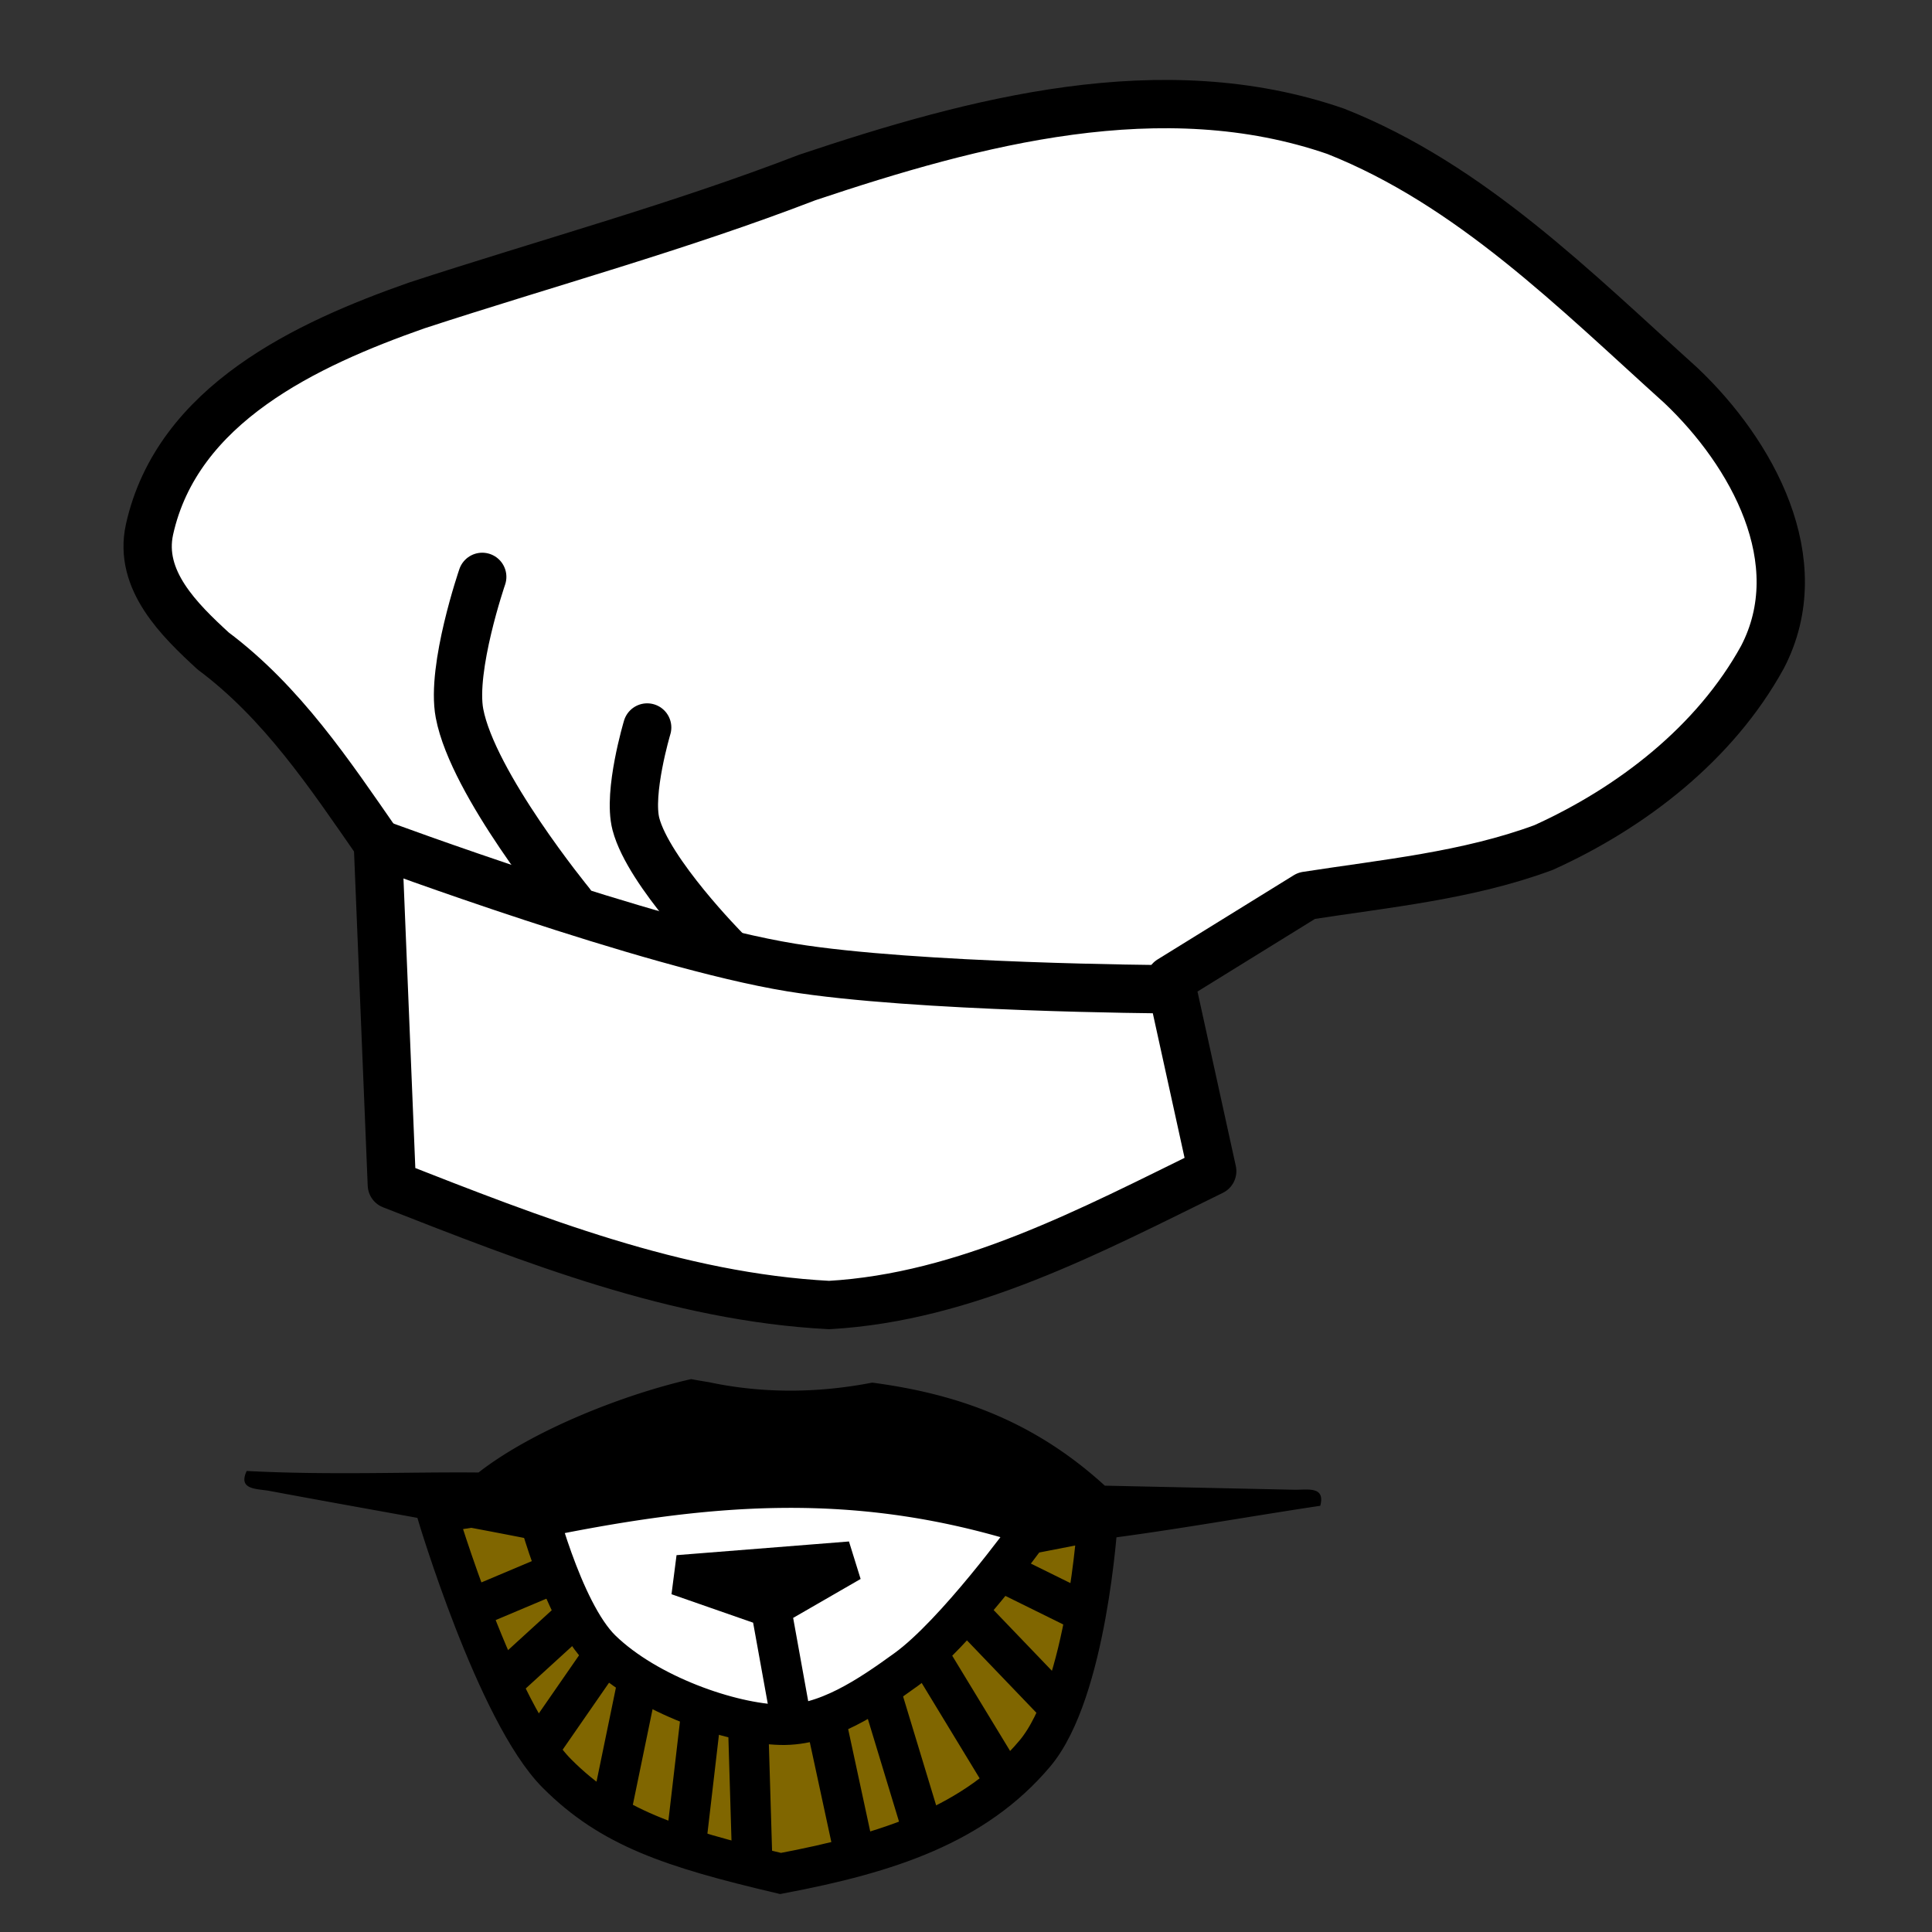 <svg xmlns="http://www.w3.org/2000/svg" height="48" width="48"><rect width="100%" height="100%" fill="#333333" stroke="none"/><path fill="#fff" d="M13.258 37.214h13.055v5.205H13.258z"/><g stroke="#000"><path fill="#806600" d="M27.27 37.78s-.262 4.249-1.562 5.789c-1.487 1.761-3.626 2.469-6.315 2.977-2.721-.642-4.218-1.141-5.555-2.482-1.508-1.512-2.985-6.48-2.985-6.48l2.405-.37s.687 2.812 1.686 3.781c1.145 1.11 3.2 1.826 4.452 1.858 1.12.029 2.205-.714 3.122-1.378 1.225-.886 3.015-3.357 3.015-3.357z"/><path fill="none" d="M16.848 39.136l4.284-.34-1.981 1.143zm2.826 3.696l-.523-2.893m-5.325-.869l-2.195.926m2.697.121l-1.892 1.727m2.604-.784l-1.687 2.436m2.506-1.791l-.695 3.369m2.27-2.621l-.402 3.447m1.553-3.135l.108 3.6m1.799-3.724l.756 3.505m.602-4.211l1.098 3.618m.075-4.499l1.954 3.216m-.972-4.257l2.308 2.406m-1.475-3.396l2.124 1.048"/></g><path color="#000" d="M17.17 34.264c-1.646.373-3.923 1.26-5.281 2.32-1.672-.018-3.691.07-5.76-.038-.212.452.205.44.539.49 2.183.41 4.398.785 6.56 1.215 4.35-.906 8.031-1.251 12.392.173 2.27-.172 4.84-.663 7.182-1.013.124-.479-.285-.4-.62-.398l-4.733-.102c-1.787-1.63-3.698-2.285-5.78-2.56-1.344.262-2.72.274-4.061-.012a19.98 19.98 0 01-.438-.075z"/><path d="M3.714 13.156c.69-3.113 3.904-4.606 6.635-5.566 3.236-1.058 6.525-1.953 9.706-3.18 4.169-1.396 8.818-2.64 13.133-1.147 3.348 1.327 5.948 3.947 8.576 6.315 1.756 1.665 3.266 4.363 2.023 6.75-1.177 2.138-3.242 3.735-5.438 4.729-1.889.7-3.929.893-5.89 1.198l-3.385 2.093 1.043 4.749c-3.008 1.475-6.113 3.132-9.517 3.326-3.784-.197-7.375-1.62-10.865-2.987l-.347-8.479c-1.2-1.73-2.381-3.504-4.09-4.782-.84-.771-1.86-1.762-1.584-3.019z" fill="#fff" stroke="#000" stroke-width="1.2" stroke-linecap="round" stroke-linejoin="round" paint-order="markers fill stroke"/><path d="M9.388 20.957s6.722 2.501 10.266 3.08c3.094.504 9.293.54 9.293.54" fill="none" stroke="#000" stroke-width="1.2" stroke-linecap="round" stroke-linejoin="round" paint-order="markers fill stroke"/><path d="M11.981 14.332s-.777 2.263-.565 3.39c.33 1.756 2.757 4.717 2.757 4.717M16.079 18.074s-.484 1.617-.28 2.399c.316 1.205 2.214 3.123 2.214 3.123" fill="none" stroke="#000" stroke-width="1.2" stroke-linecap="round" paint-order="markers fill stroke"/></svg>